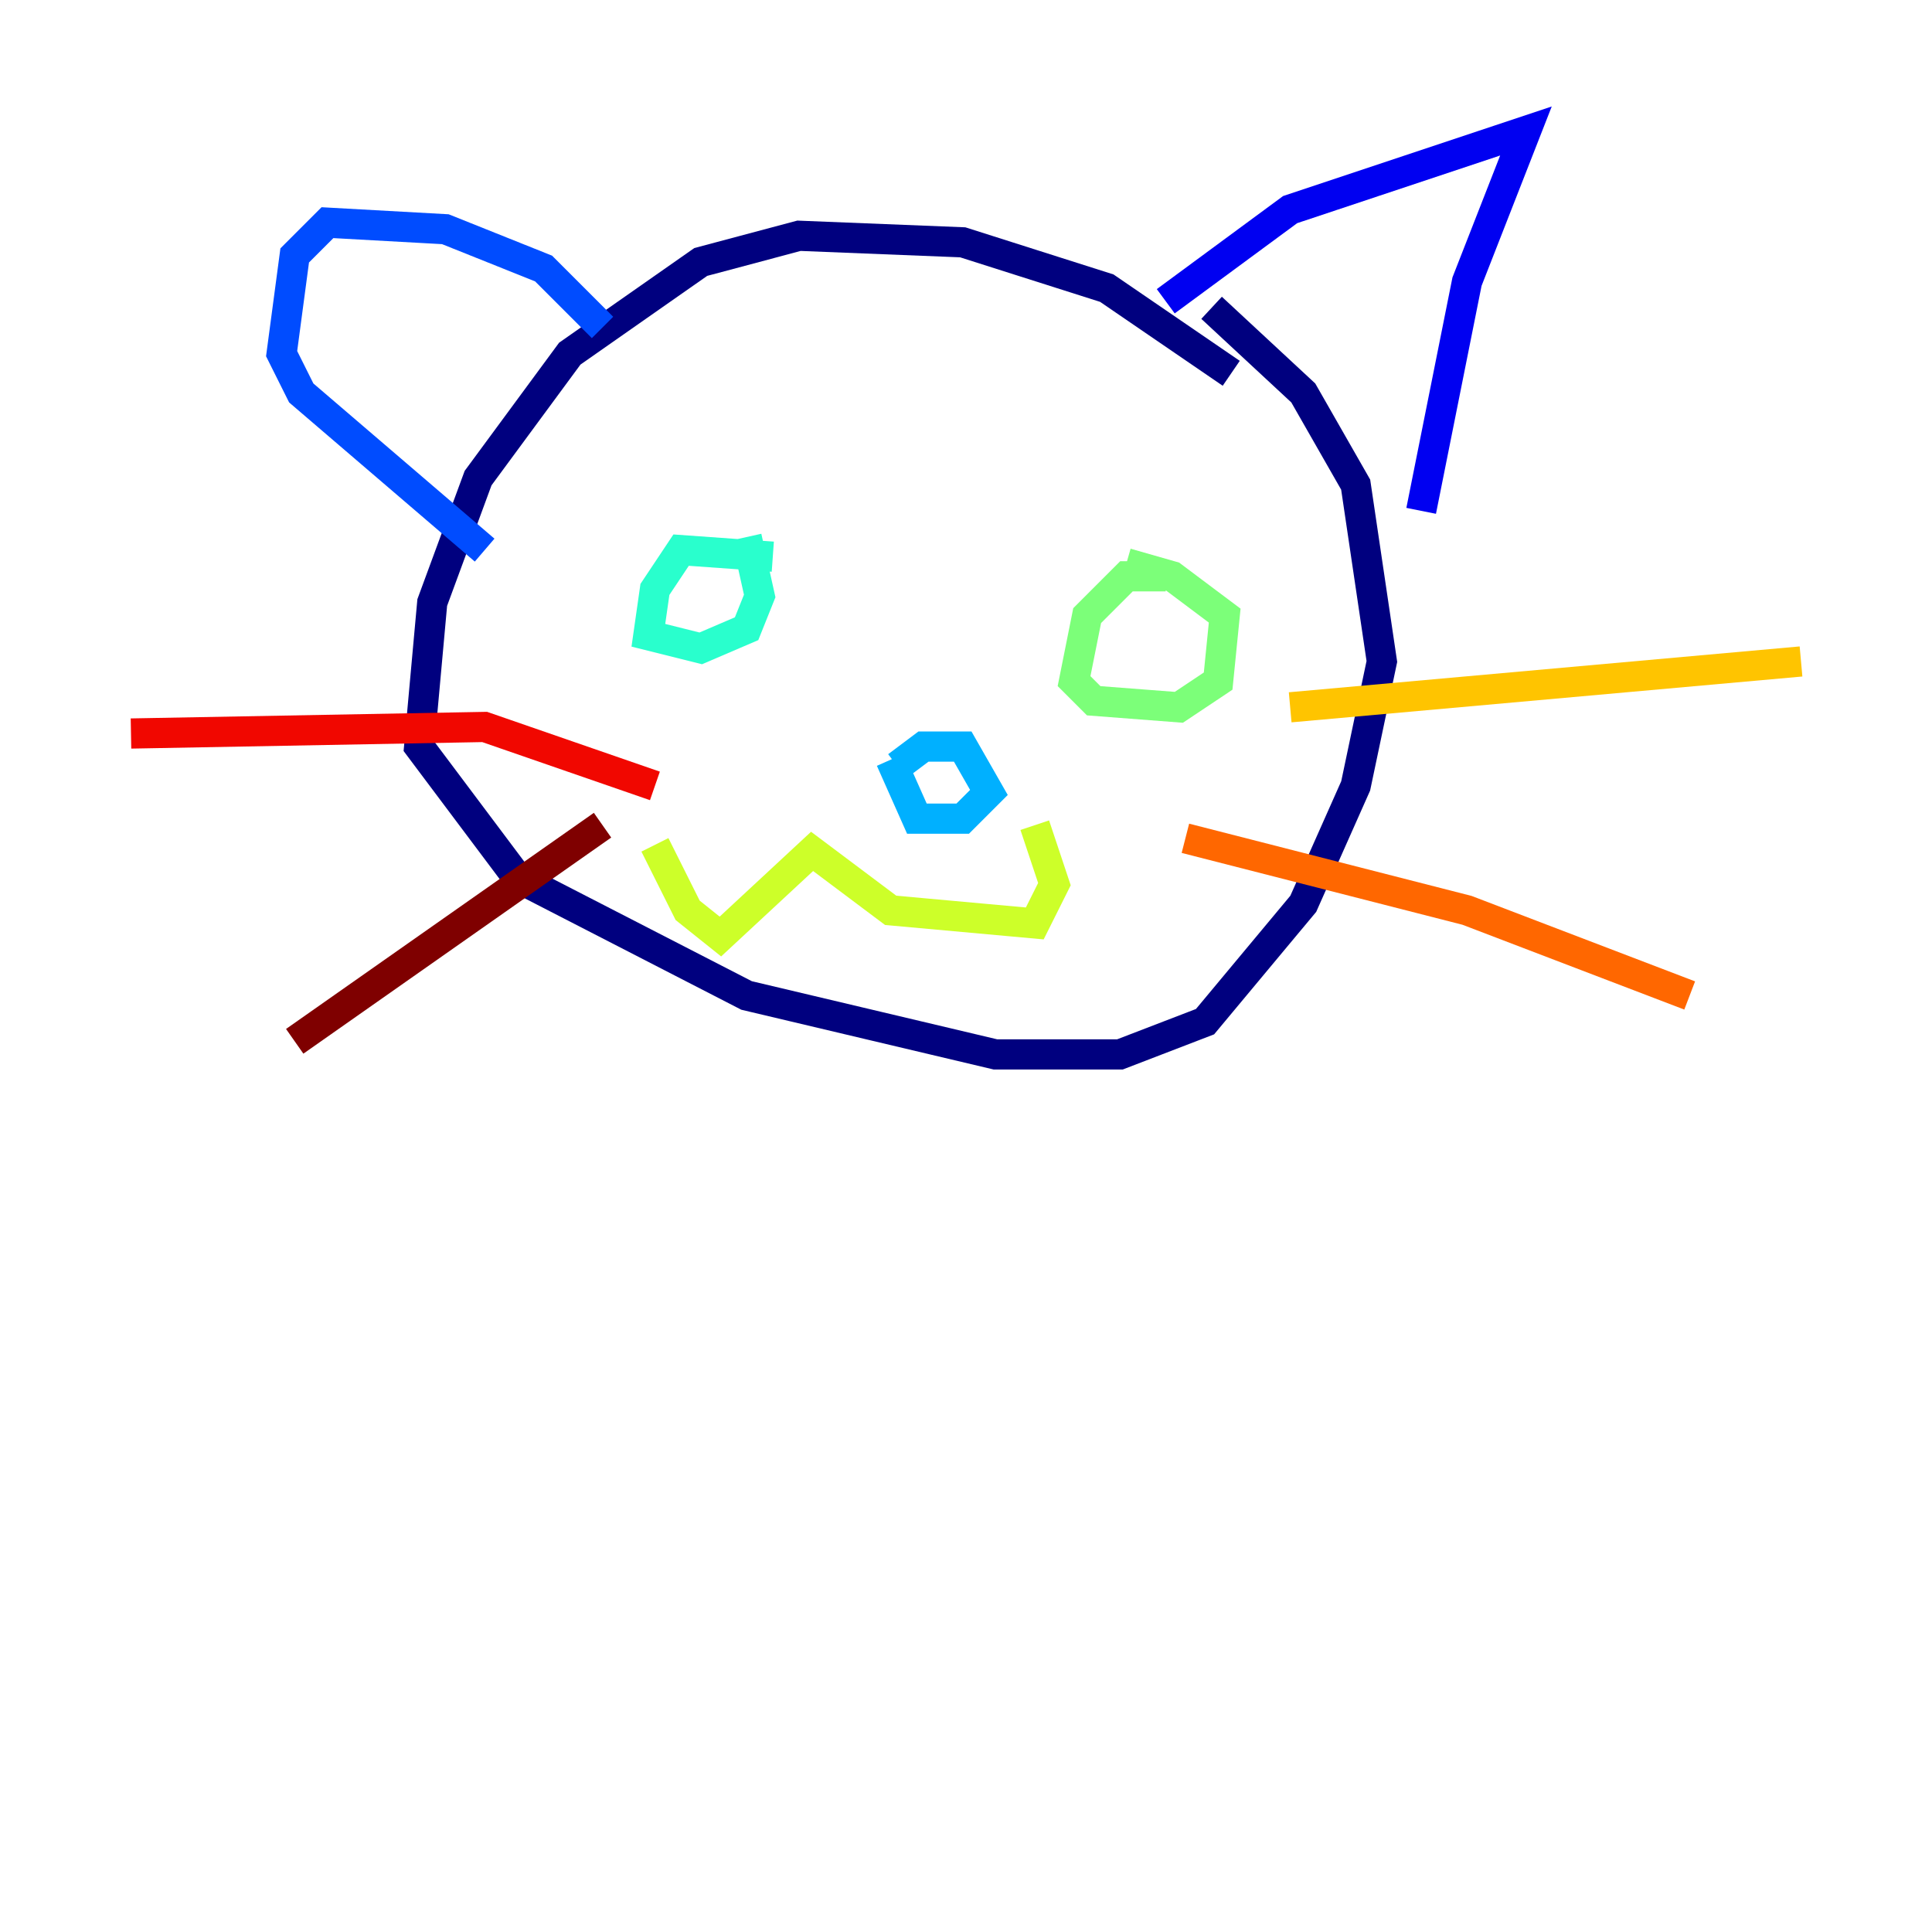 <?xml version="1.0" encoding="utf-8" ?>
<svg baseProfile="tiny" height="128" version="1.2" viewBox="0,0,128,128" width="128" xmlns="http://www.w3.org/2000/svg" xmlns:ev="http://www.w3.org/2001/xml-events" xmlns:xlink="http://www.w3.org/1999/xlink"><defs /><polyline fill="none" points="81.573,24.732 73.329,19.091 63.783,16.054 52.936,15.62 46.427,17.356 37.749,23.43 31.675,31.675 28.637,39.919 27.77,49.464 34.278,58.142 49.464,65.953 65.953,69.858 74.197,69.858 79.837,67.688 86.346,59.878 89.817,52.068 91.552,43.824 89.817,32.108 86.346,26.034 80.271,20.393" stroke="#00007f" stroke-width="2" /><polyline fill="none" points="77.234,19.959 85.478,13.885 101.098,8.678 97.193,18.658 94.156,33.844" stroke="#0000f1" stroke-width="2" /><polyline fill="none" points="39.919,21.695 36.014,17.79 29.505,15.186 21.695,14.752 19.525,16.922 18.658,23.43 19.959,26.034 32.108,36.447" stroke="#004cff" stroke-width="2" /><polyline fill="none" points="59.444,50.766 61.18,49.464 63.783,49.464 65.519,52.502 63.783,54.237 60.746,54.237 59.01,50.332" stroke="#00b0ff" stroke-width="2" /><polyline fill="none" points="51.2,36.881 45.125,36.447 43.39,39.051 42.956,42.088 46.427,42.956 49.464,41.654 50.332,39.485 49.464,35.58" stroke="#29ffcd" stroke-width="2" /><polyline fill="none" points="77.234,38.183 74.63,38.183 72.027,40.786 71.159,45.125 72.461,46.427 78.102,46.861 80.705,45.125 81.139,40.786 77.668,38.183 74.63,37.315" stroke="#7cff79" stroke-width="2" /><polyline fill="none" points="43.39,55.973 45.559,60.312 47.729,62.047 53.803,56.407 59.01,60.312 68.556,61.18 69.858,58.576 68.556,54.671" stroke="#cdff29" stroke-width="2" /><polyline fill="none" points="85.478,46.861 119.322,43.824" stroke="#ffc400" stroke-width="2" /><polyline fill="none" points="78.536,55.539 97.193,60.312 111.946,65.953" stroke="#ff6700" stroke-width="2" /><polyline fill="none" points="43.39,52.068 32.108,48.163 8.678,48.597" stroke="#f10700" stroke-width="2" /><polyline fill="none" points="39.919,54.671 19.525,68.99" stroke="#7f0000" stroke-width="2" /></svg>